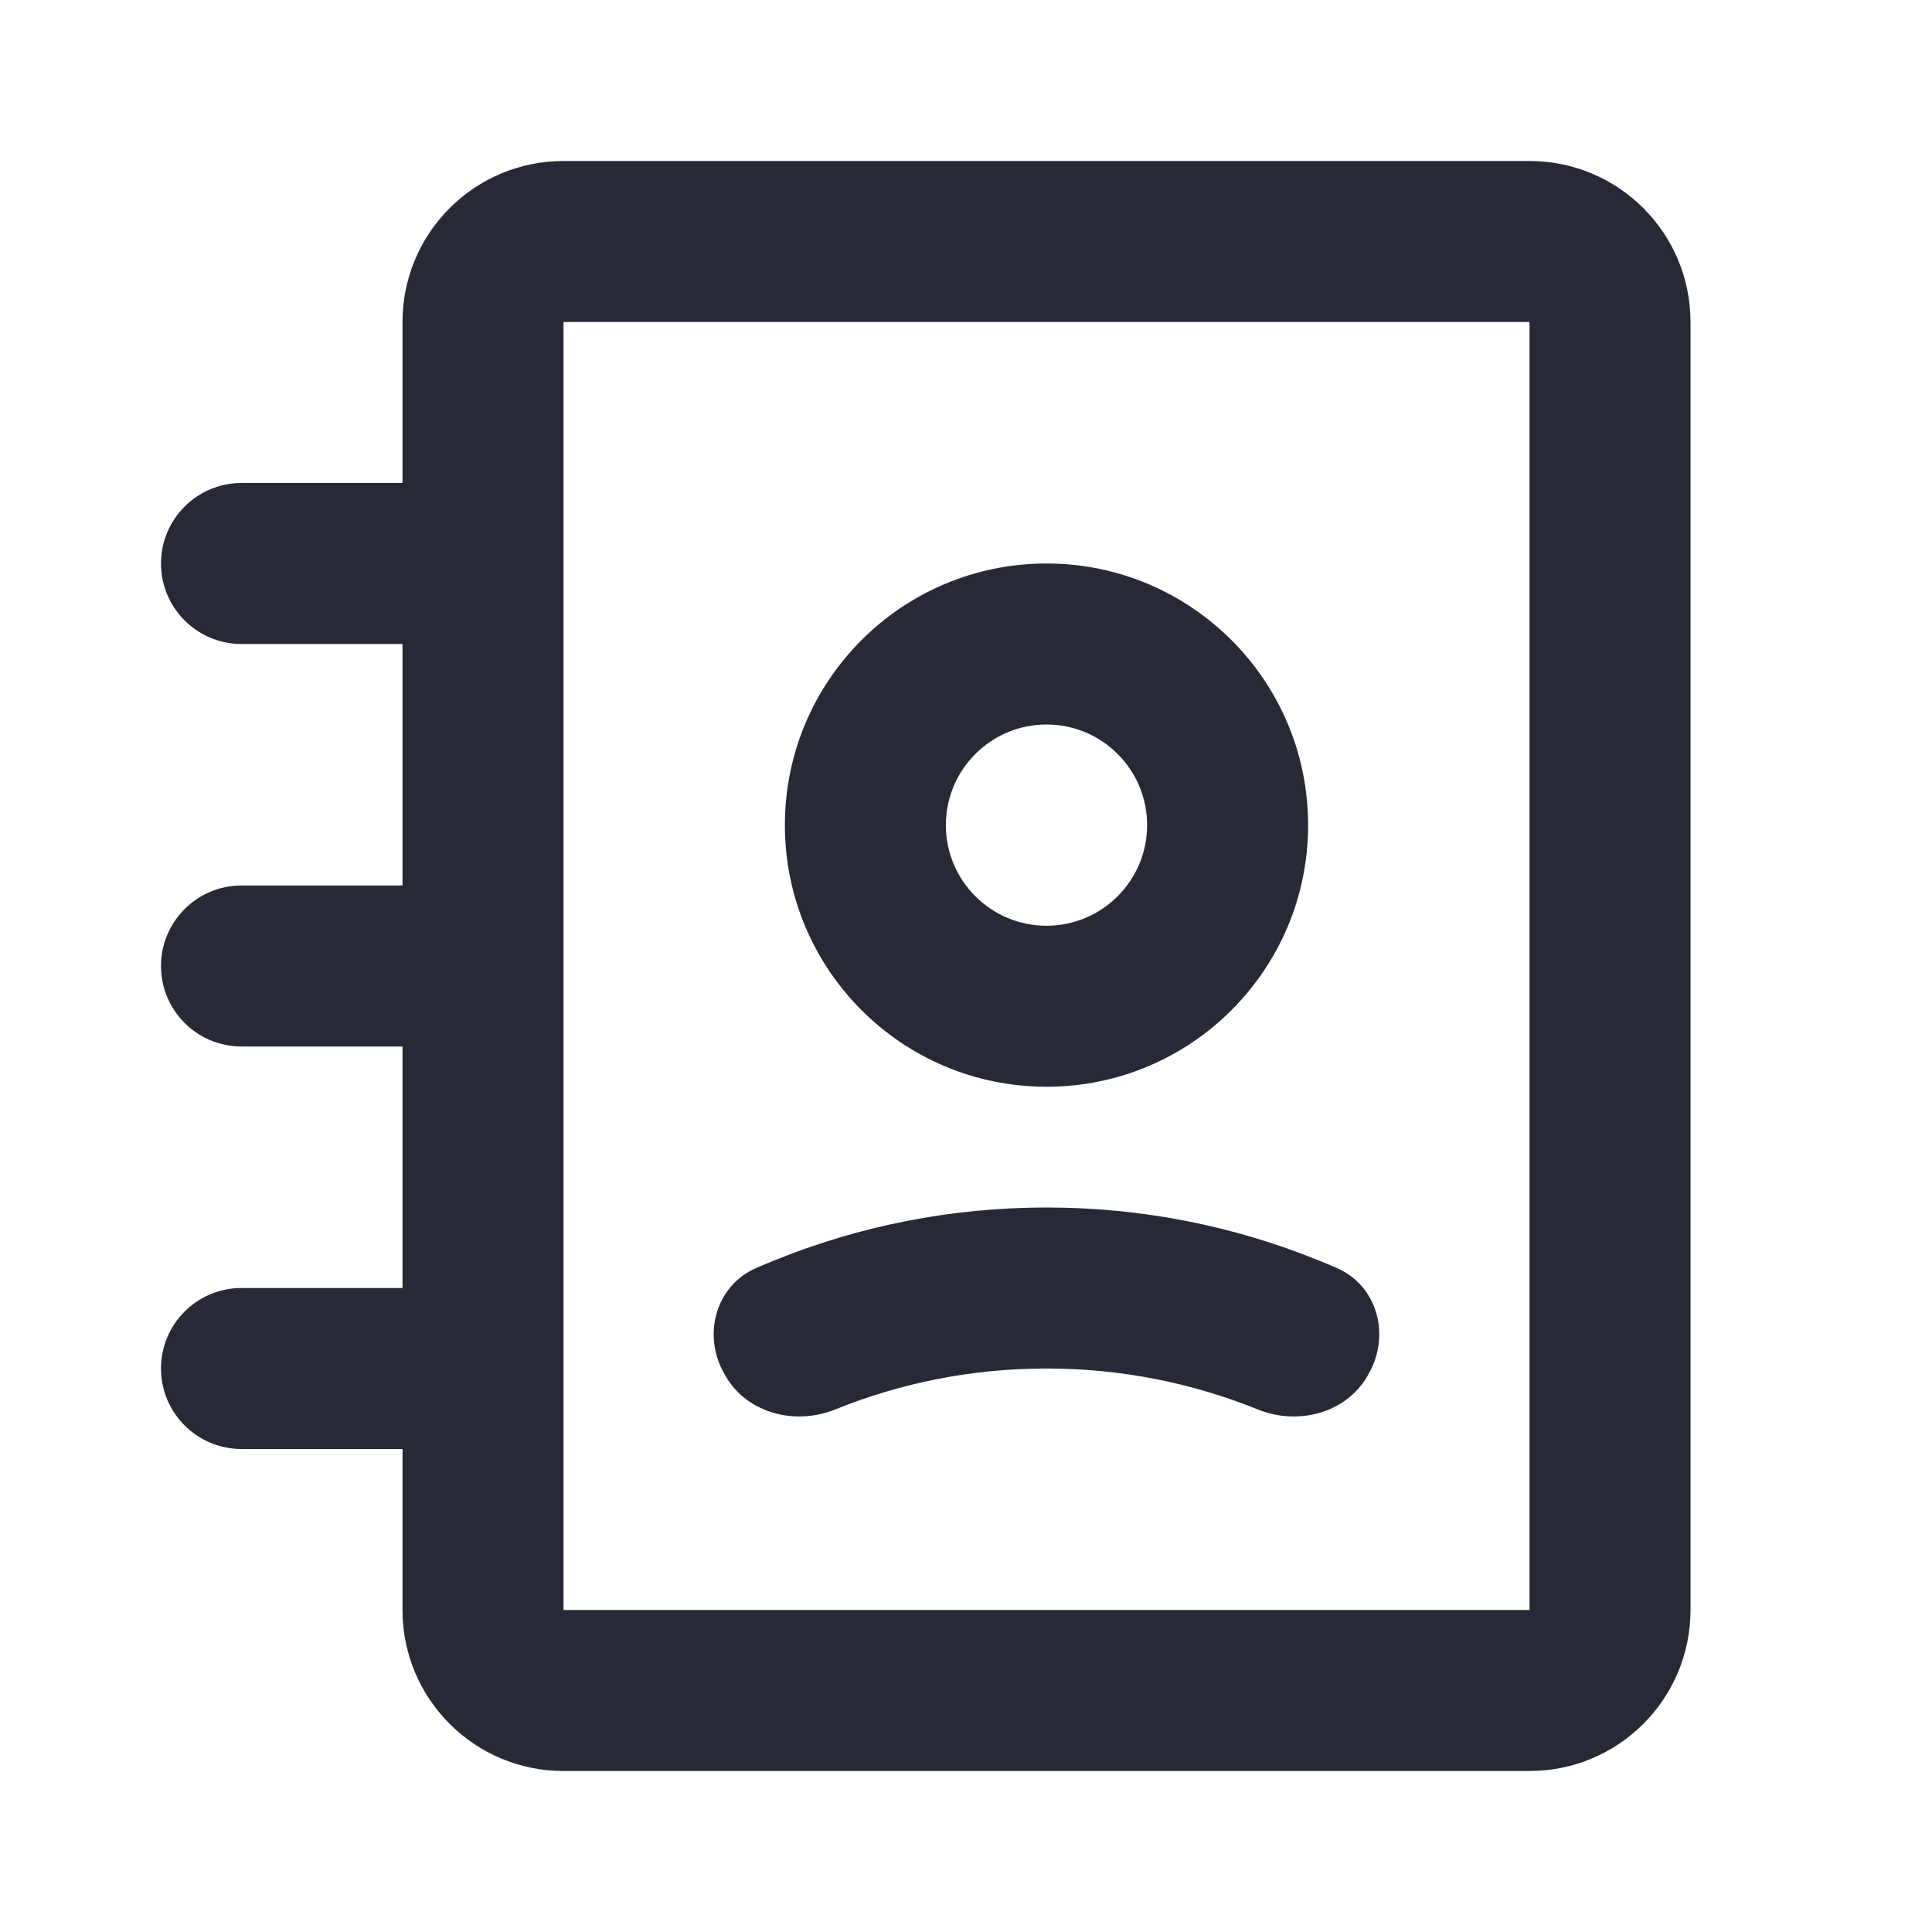 <svg width="24" height="24" viewBox="0 0 24 24" fill="none" xmlns="http://www.w3.org/2000/svg">
<path fill-rule="evenodd" clip-rule="evenodd" d="M16.25 10.25C16.25 12.045 14.795 13.5 13 13.5C11.205 13.5 9.75 12.045 9.75 10.25C9.75 8.455 11.205 7 13 7C14.795 7 16.25 8.455 16.25 10.25ZM14.25 10.25C14.25 10.94 13.69 11.5 13 11.5C12.31 11.5 11.75 10.94 11.75 10.25C11.75 9.56 12.31 9 13 9C13.69 9 14.25 9.56 14.25 10.25Z" fill="#272937"/>
<path d="M13 17C12.07 17 11.184 17.181 10.375 17.509C9.877 17.71 9.282 17.558 9.013 17.093L9 17.07C8.723 16.592 8.885 15.975 9.391 15.753C9.468 15.719 9.546 15.686 9.625 15.655C10.668 15.232 11.808 15 13 15C14.192 15 15.332 15.232 16.375 15.655C16.454 15.686 16.532 15.719 16.609 15.753C17.115 15.975 17.276 16.592 17 17.07L16.987 17.093C16.718 17.558 16.123 17.71 15.625 17.509C14.816 17.181 13.93 17 13 17Z" fill="#272937"/>
<path fill-rule="evenodd" clip-rule="evenodd" d="M7 2C5.895 2 5 2.895 5 4V6H3C2.448 6 2 6.448 2 7C2 7.552 2.448 8 3 8H5V11H3C2.448 11 2 11.448 2 12C2 12.552 2.448 13 3 13H5V16H3C2.448 16 2 16.448 2 17C2 17.552 2.448 18 3 18H5V20C5 21.105 5.895 22 7 22H19C20.105 22 21 21.105 21 20V4C21 2.895 20.105 2 19 2H7ZM7 4H19V20H7V4Z" fill="#272937"/>
</svg>
